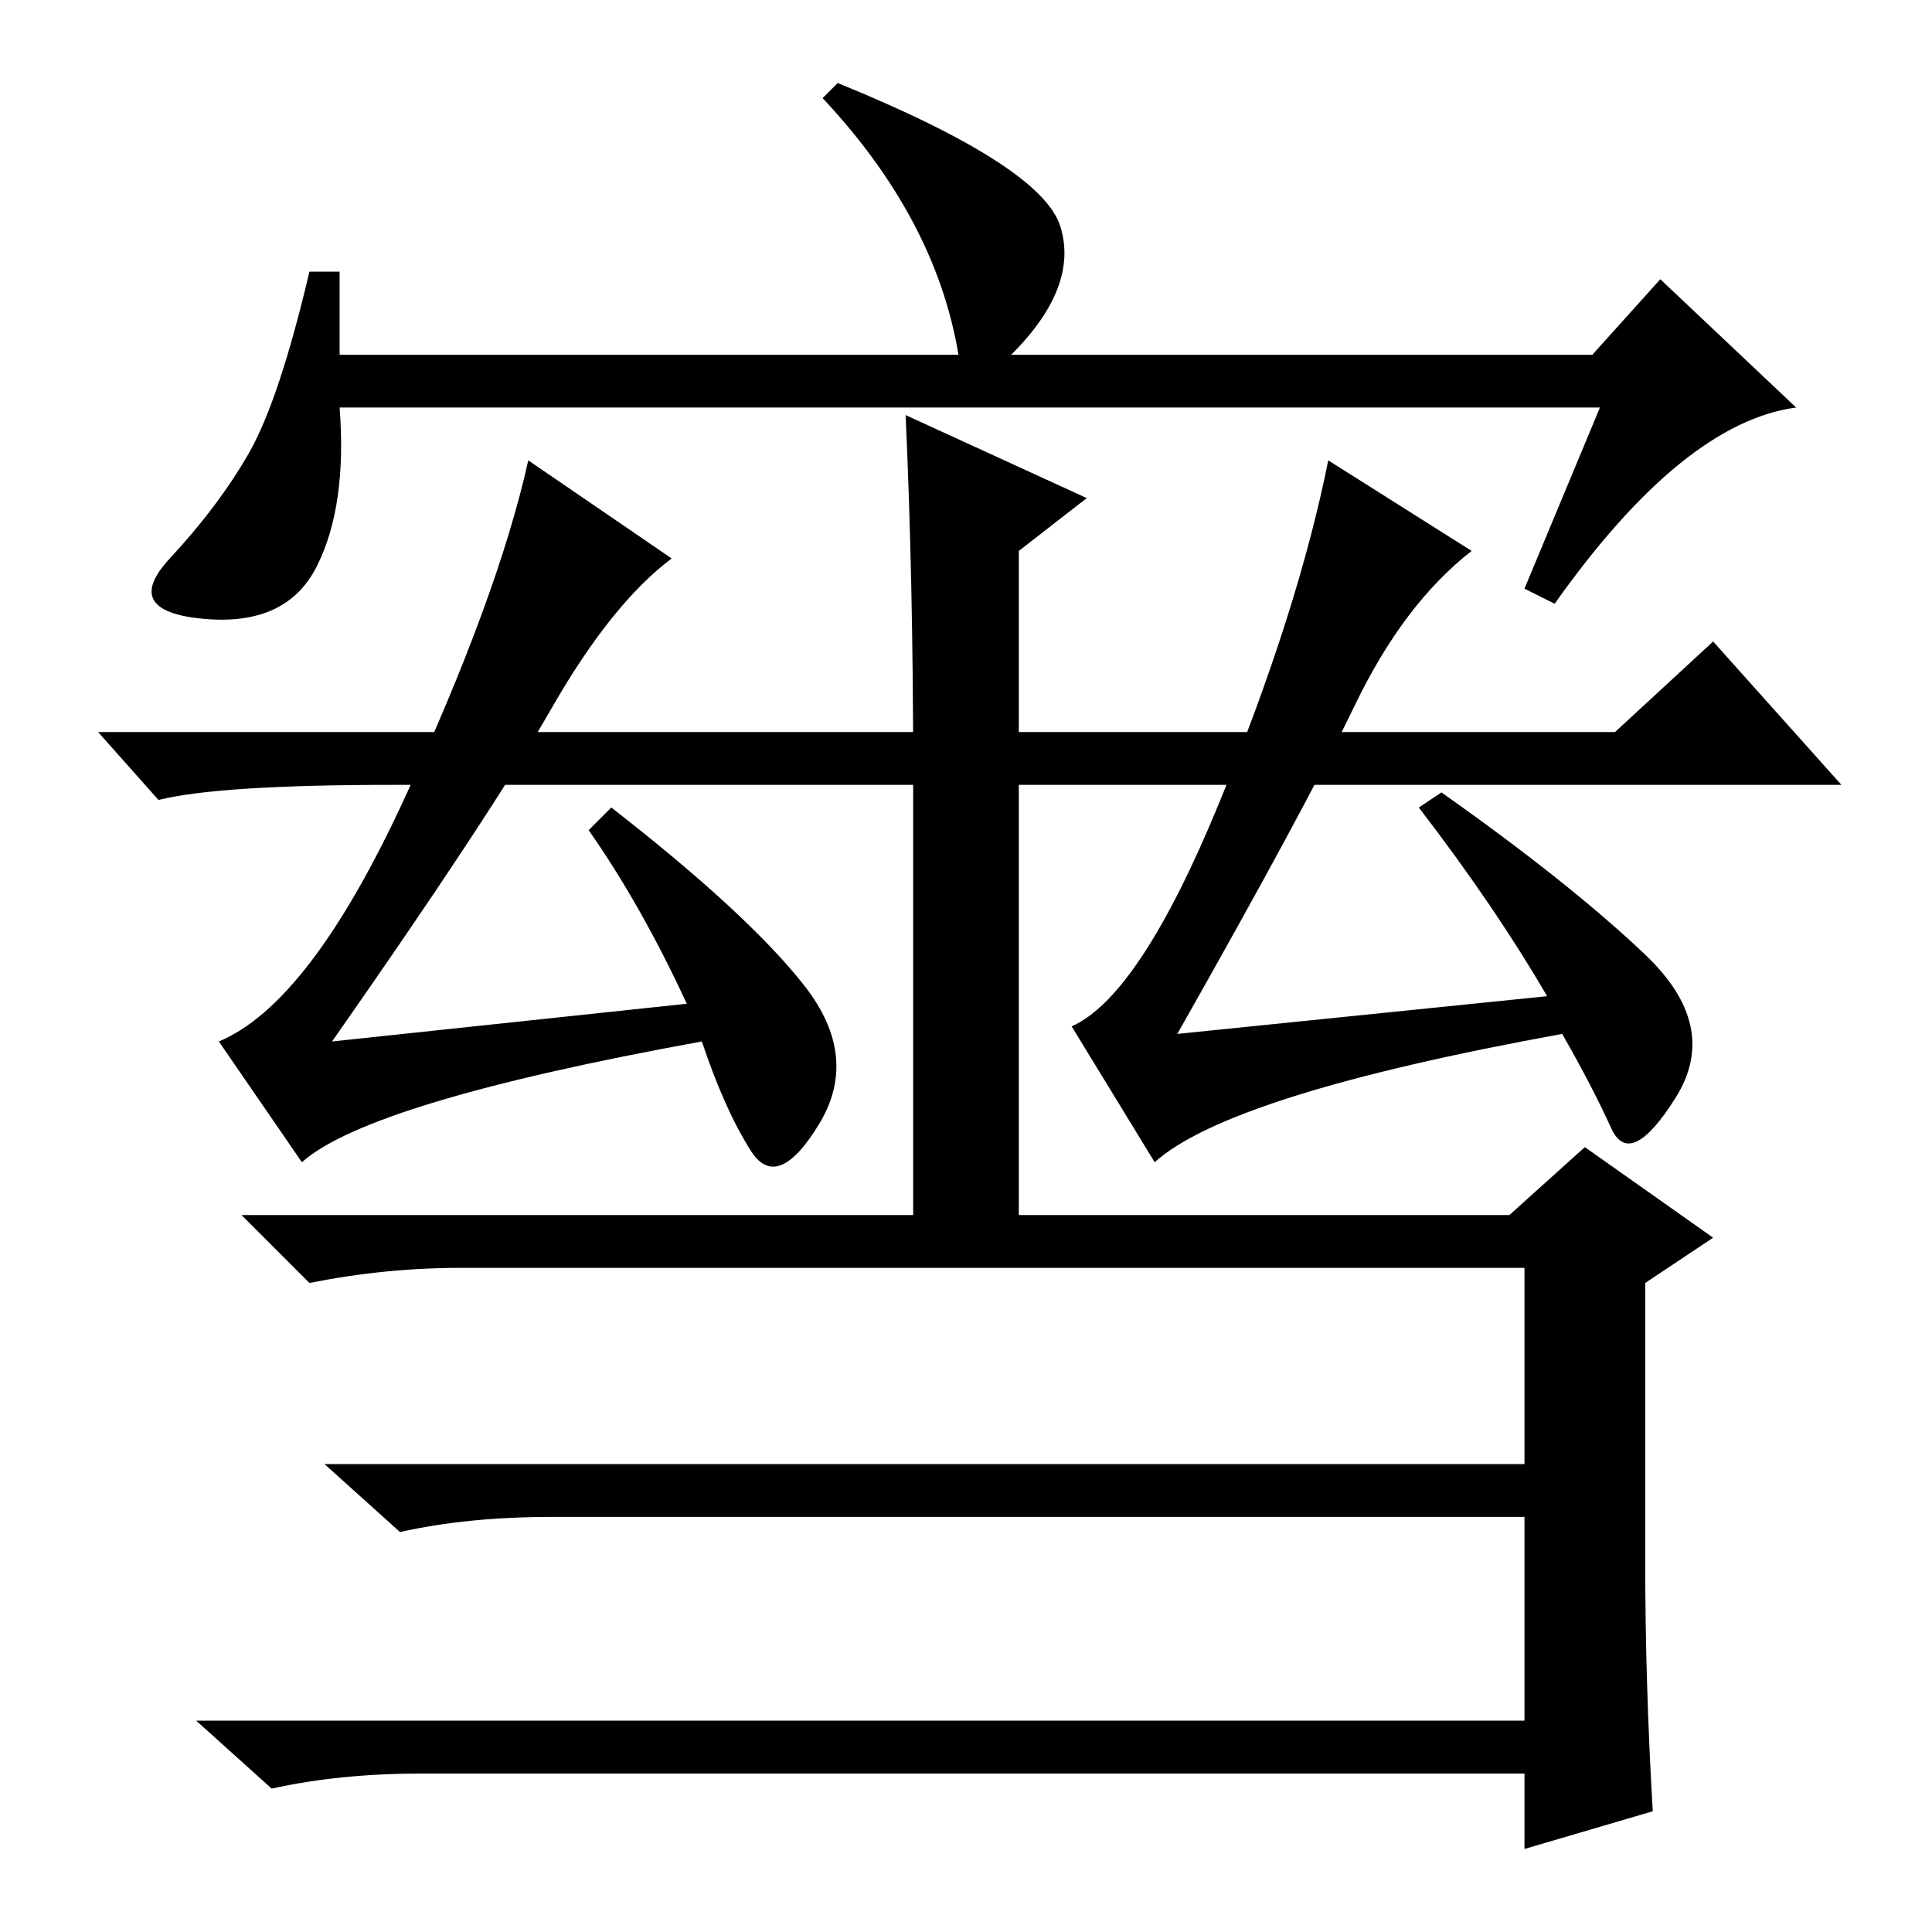 <?xml version="1.0" standalone="no"?>
<!DOCTYPE svg PUBLIC "-//W3C//DTD SVG 1.1//EN" "http://www.w3.org/Graphics/SVG/1.1/DTD/svg11.dtd" >
<svg xmlns="http://www.w3.org/2000/svg" xmlns:xlink="http://www.w3.org/1999/xlink" version="1.1" viewBox="0 -36 256 256">
  <g transform="matrix(1 0 0 -1 0 220)">
   <path fill="currentColor"
d="M212 202h-167q1 -13 -3 -21t-15 -7t-4.5 8t10.5 14t8 24h4v-11h82q-3 18 -18 34l2 2q27 -11 29.5 -19t-6.5 -17h77l9 10l18 -17q-15 -2 -32 -26l-4 2zM89 182q-8 -6 -16 -20t-29 -44l47 5q-6 13 -13 23l3 3q18 -14 25.5 -23.5t2 -18.5t-9 -3.5t-6.5 14.5q-44 -8 -53 -16
l-11 16q12 5 24.5 32t16.5 45zM195 183q-9 -7 -15.5 -20.5t-23.5 -43.5l49 5q-7 12 -17 25l3 2q17 -12 27 -21.5t4 -19t-8.5 -4t-6.5 12.5q-44 -8 -54 -17l-11 18q9 4 19.5 29.5t14.5 45.5zM121 97v57q0 25 -1 47l24 -11l-9 -7v-88h-14v2zM214 159l13 12l17 -19h-192
q-23 0 -31 -2l-8 9h201zM218 49q0 -16 1 -33l-17 -5v10h-146q-11 0 -20 -2l-10 9h176v27h-129q-11 0 -20 -2l-10 9h159v26h-141q-10 0 -20 -2l-9 9h168l10 9l17 -12l-9 -6v-37z" />
  </g>

</svg>
